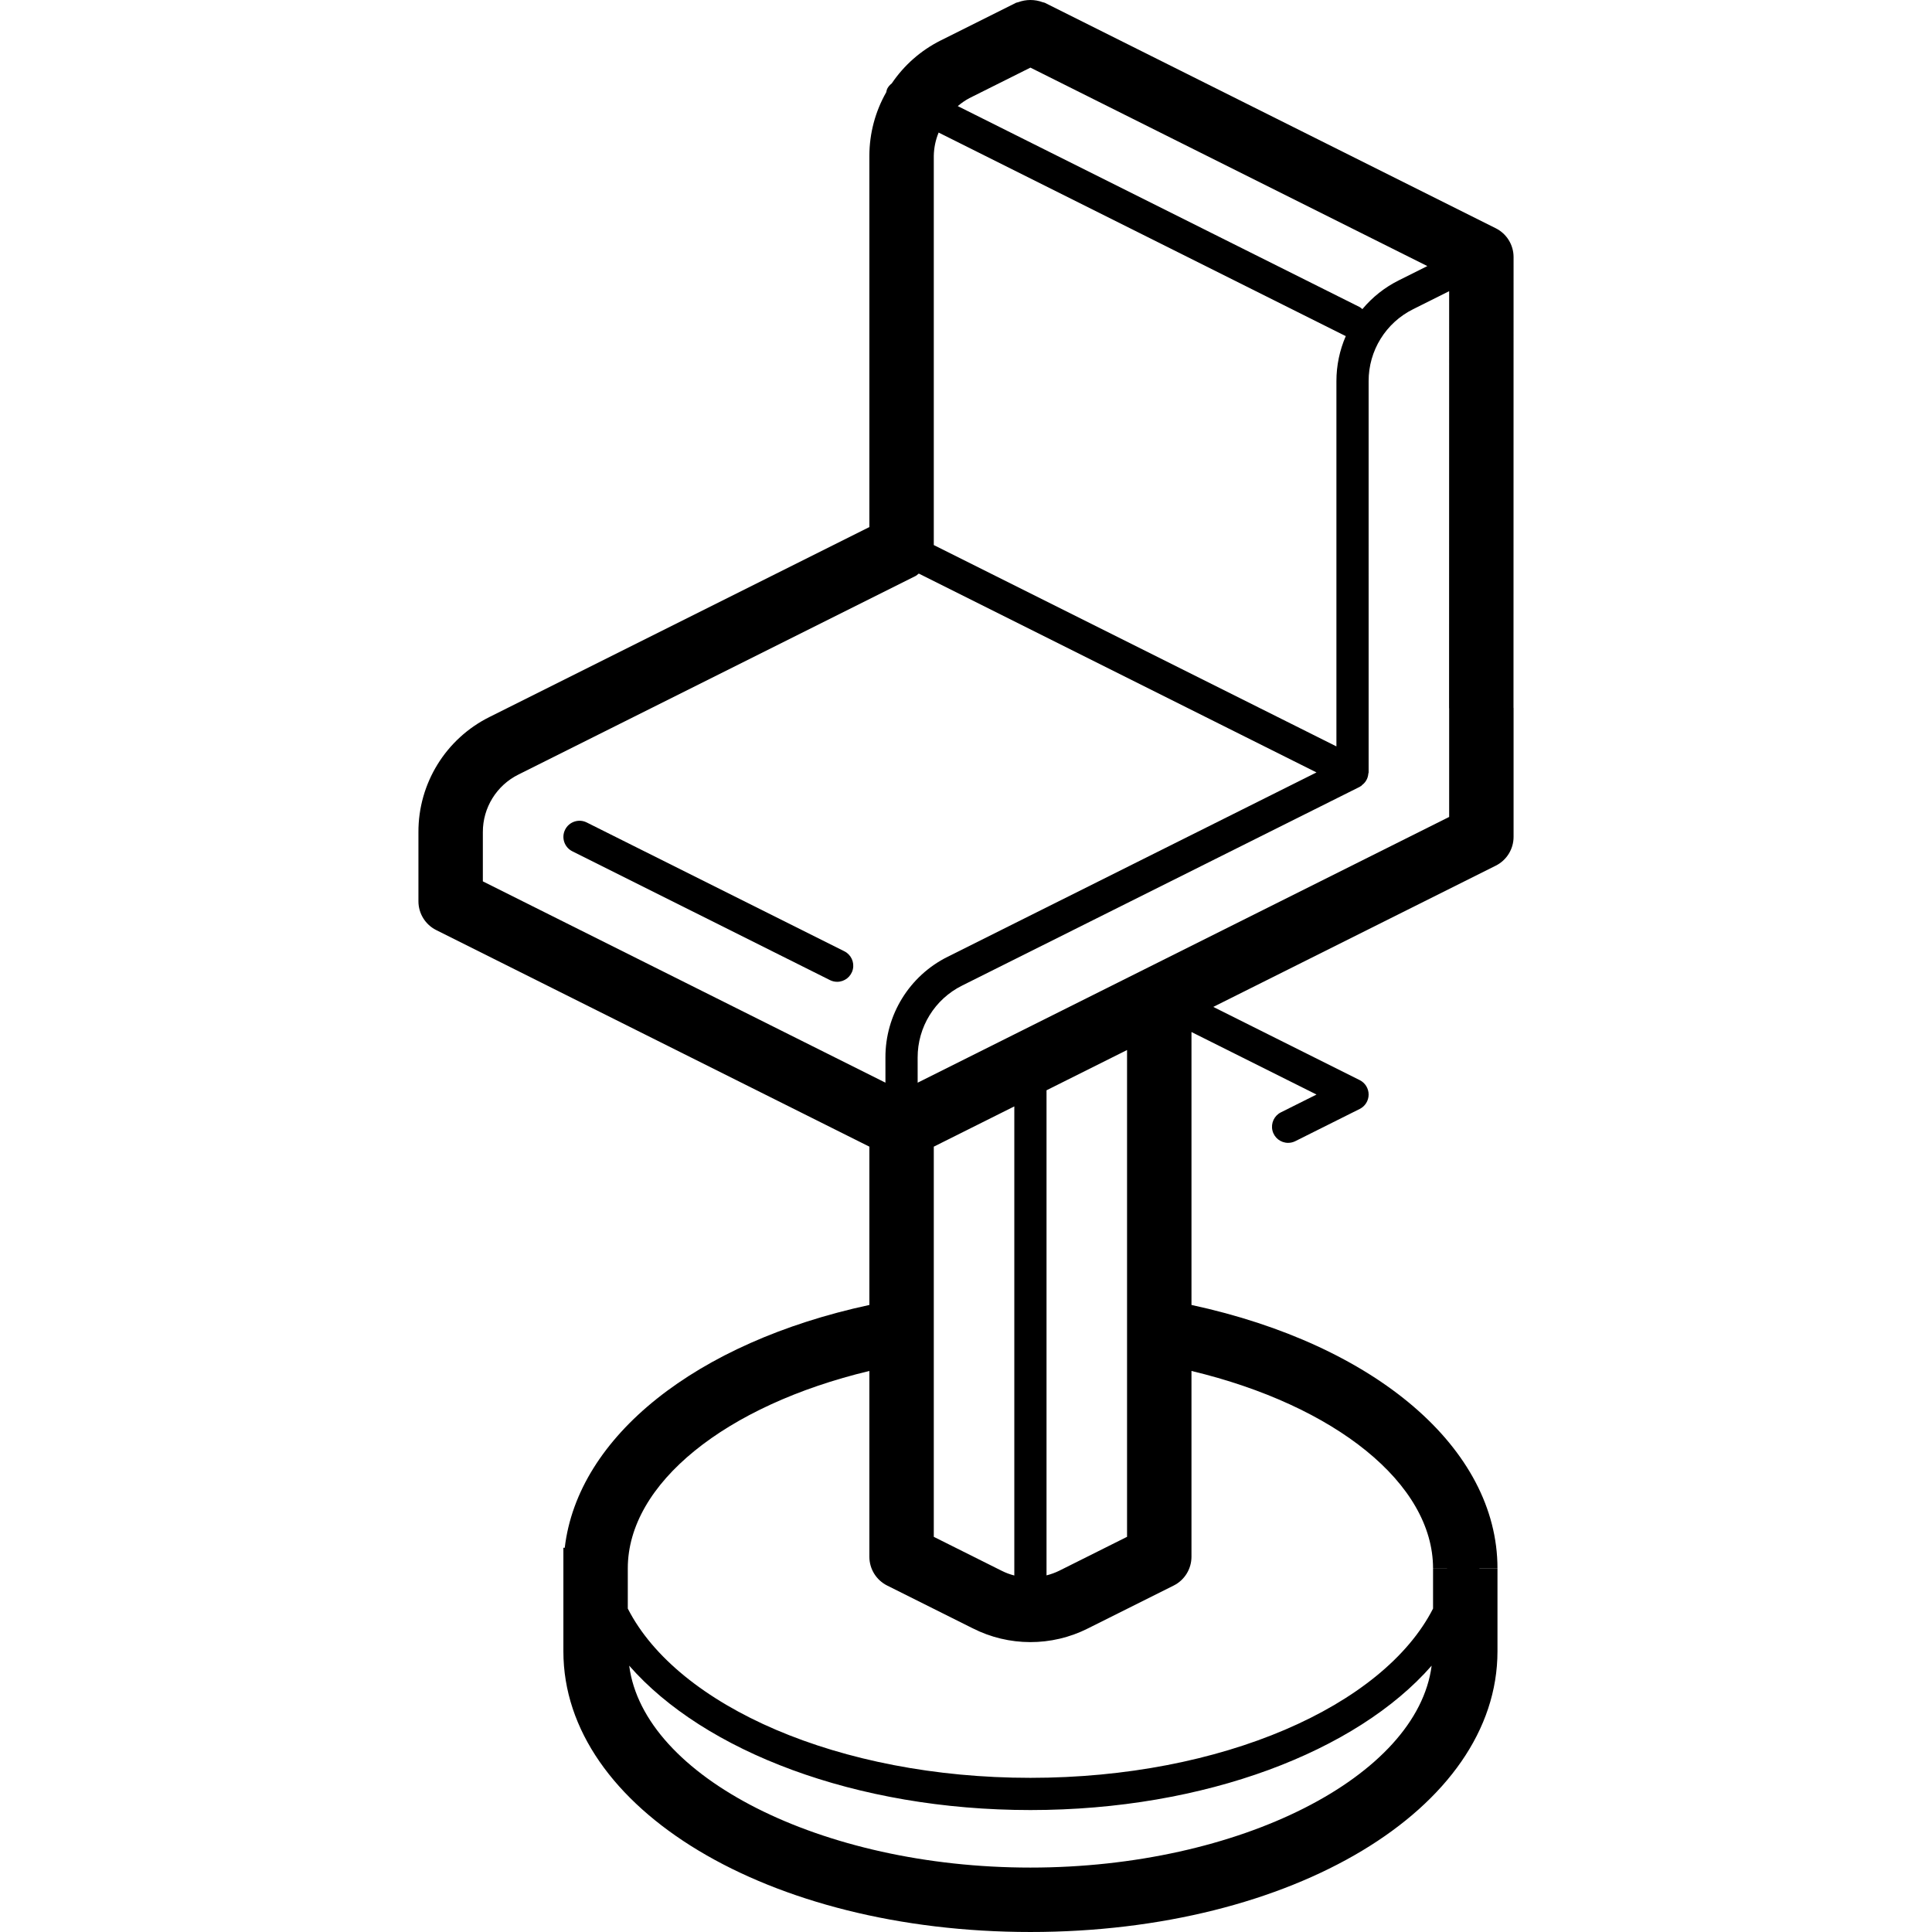 <?xml version="1.0" encoding="iso-8859-1"?>
<!-- Generator: Adobe Illustrator 19.0.0, SVG Export Plug-In . SVG Version: 6.00 Build 0)  -->
<svg version="1.1" id="Capa_1" xmlns="http://www.w3.org/2000/svg" xmlns:xlink="http://www.w3.org/1999/xlink" x="0px" y="0px"
	 viewBox="0 0 511.839 511.839" style="enable-background:new 0 0 511.839 511.839;" xml:space="preserve">
<g>
	<g>
		<g>
			<path d="M223.695,252.022l-68.267-34.133c-2.107-1.047-4.664-0.192-5.716,1.913c-1.052,2.104-0.203,4.663,1.899,5.72l0,0
				l68.267,34.133c0.591,0.297,1.243,0.451,1.904,0.45c1.98,0.003,3.702-1.357,4.157-3.284
				C226.395,254.895,225.466,252.907,223.695,252.022z"/>
			<path d="M400.986,68.106c0-3.232-1.826-6.187-4.717-7.633L276.803,0.739c-0.188-0.093-0.391-0.078-0.582-0.157
				c-2.086-0.776-4.381-0.776-6.467-0.001c-0.192,0.079-0.396,0.064-0.584,0.157l-19.983,9.992
				c-5.218,2.618-9.675,6.535-12.942,11.374c-0.504,0.379-0.917,0.866-1.208,1.426c-0.116,0.29-0.198,0.592-0.244,0.9
				c-2.925,5.129-4.466,10.93-4.472,16.834v98.367l-100.6,50.3c-11.595,5.749-18.913,17.591-18.867,30.533v18.308
				c0,3.232,1.826,6.187,4.717,7.633l114.75,57.375v41.94c-45.954,9.907-77.247,34.875-80.705,64.327h-0.361v27.433
				c0,41.7,54.35,74.359,123.733,74.359s123.733-32.658,123.733-74.358v-21.95h-4.793l0.003-0.033h4.79
				c0-31.791-32.3-59.264-81.067-69.777V273.41l33.125,16.563l-9.433,4.717c-1.771,0.885-2.701,2.872-2.245,4.799
				c0.456,1.927,2.177,3.287,4.157,3.284c0.661,0.001,1.313-0.153,1.904-0.45l17.067-8.533c1.445-0.723,2.358-2.201,2.358-3.817
				c0-1.616-0.913-3.094-2.358-3.817l-38.796-19.398l74.837-37.419c2.891-1.446,4.716-4.401,4.717-7.633v-34.133l-0.021-0.103
				L400.986,68.106z M256.82,25.997l16.166-8.083L378.14,70.491l-7.579,3.79c-3.704,1.847-6.985,4.442-9.635,7.621
				c-0.212-0.207-0.446-0.39-0.698-0.546L253.739,28.111C254.686,27.296,255.719,26.587,256.82,25.997z M247.386,41.264
				c0.041-2.111,0.476-4.195,1.283-6.146l107.742,53.871l0.13,0.031c-1.645,3.779-2.492,7.856-2.488,11.977v96.742l-106.667-53.338
				V41.264z M127.92,233.497v-13.033c-0.024-6.471,3.635-12.393,9.433-15.267l105.317-52.658c0.26-0.179,0.508-0.373,0.745-0.582
				l105.361,52.681l-97.69,48.826c-10.151,5.034-16.555,15.403-16.513,26.733l0.005,6.629L127.92,233.497z M272.986,494.772
				c-55.439,0-102.502-24.132-106.296-53.494c19.81,22.671,59.969,38.253,106.296,38.253s86.486-15.581,106.296-38.253
				C375.489,470.64,328.425,494.772,272.986,494.772z M379.653,415.498h3.714l-0.003,0.033h-3.71v10.624
				c-13.171,25.835-55.948,44.843-106.667,44.843c-50.719,0-93.495-19.008-106.667-44.843v-10.657c0-22.44,25.864-43.158,64-52.295
				v49.22c0,3.232,1.826,6.187,4.717,7.633l22.625,11.308c9.603,4.885,20.959,4.901,30.575,0.042l22.7-11.35
				c2.891-1.446,4.716-4.401,4.717-7.634v-49.22C353.789,372.339,379.653,393.058,379.653,415.498z M247.386,407.147V303.781
				l21.333-10.667v124.275c-1.159-0.292-2.283-0.711-3.35-1.25L247.386,407.147z M277.253,417.358V288.847l21.333-10.667v128.967
				l-17.983,8.992C279.531,416.659,278.409,417.068,277.253,417.358z M383.92,216.431l-140.808,70.404l-0.005-6.637
				c-0.032-8.095,4.543-15.503,11.796-19.1l105.325-52.642c0.071-0.035,0.112-0.102,0.18-0.14c0.048-0.027,0.107-0.015,0.154-0.043
				c0.12-0.075,0.172-0.212,0.283-0.297c0.387-0.285,0.722-0.636,0.988-1.036c0.108-0.163,0.204-0.333,0.287-0.509
				c0.216-0.461,0.345-0.958,0.382-1.466c0.009-0.114,0.084-0.209,0.084-0.324V100.997c-0.029-8.089,4.544-15.491,11.792-19.083
				l9.541-4.77l-0.02,110.42l0.021,0.103V216.431z"/>
		</g>
	</g>
</g>
<g>
</g>
<g>
</g>
<g>
</g>
<g>
</g>
<g>
</g>
<g>
</g>
<g>
</g>
<g>
</g>
<g>
</g>
<g>
</g>
<g>
</g>
<g>
</g>
<g>
</g>
<g>
</g>
<g>
</g>
</svg>
